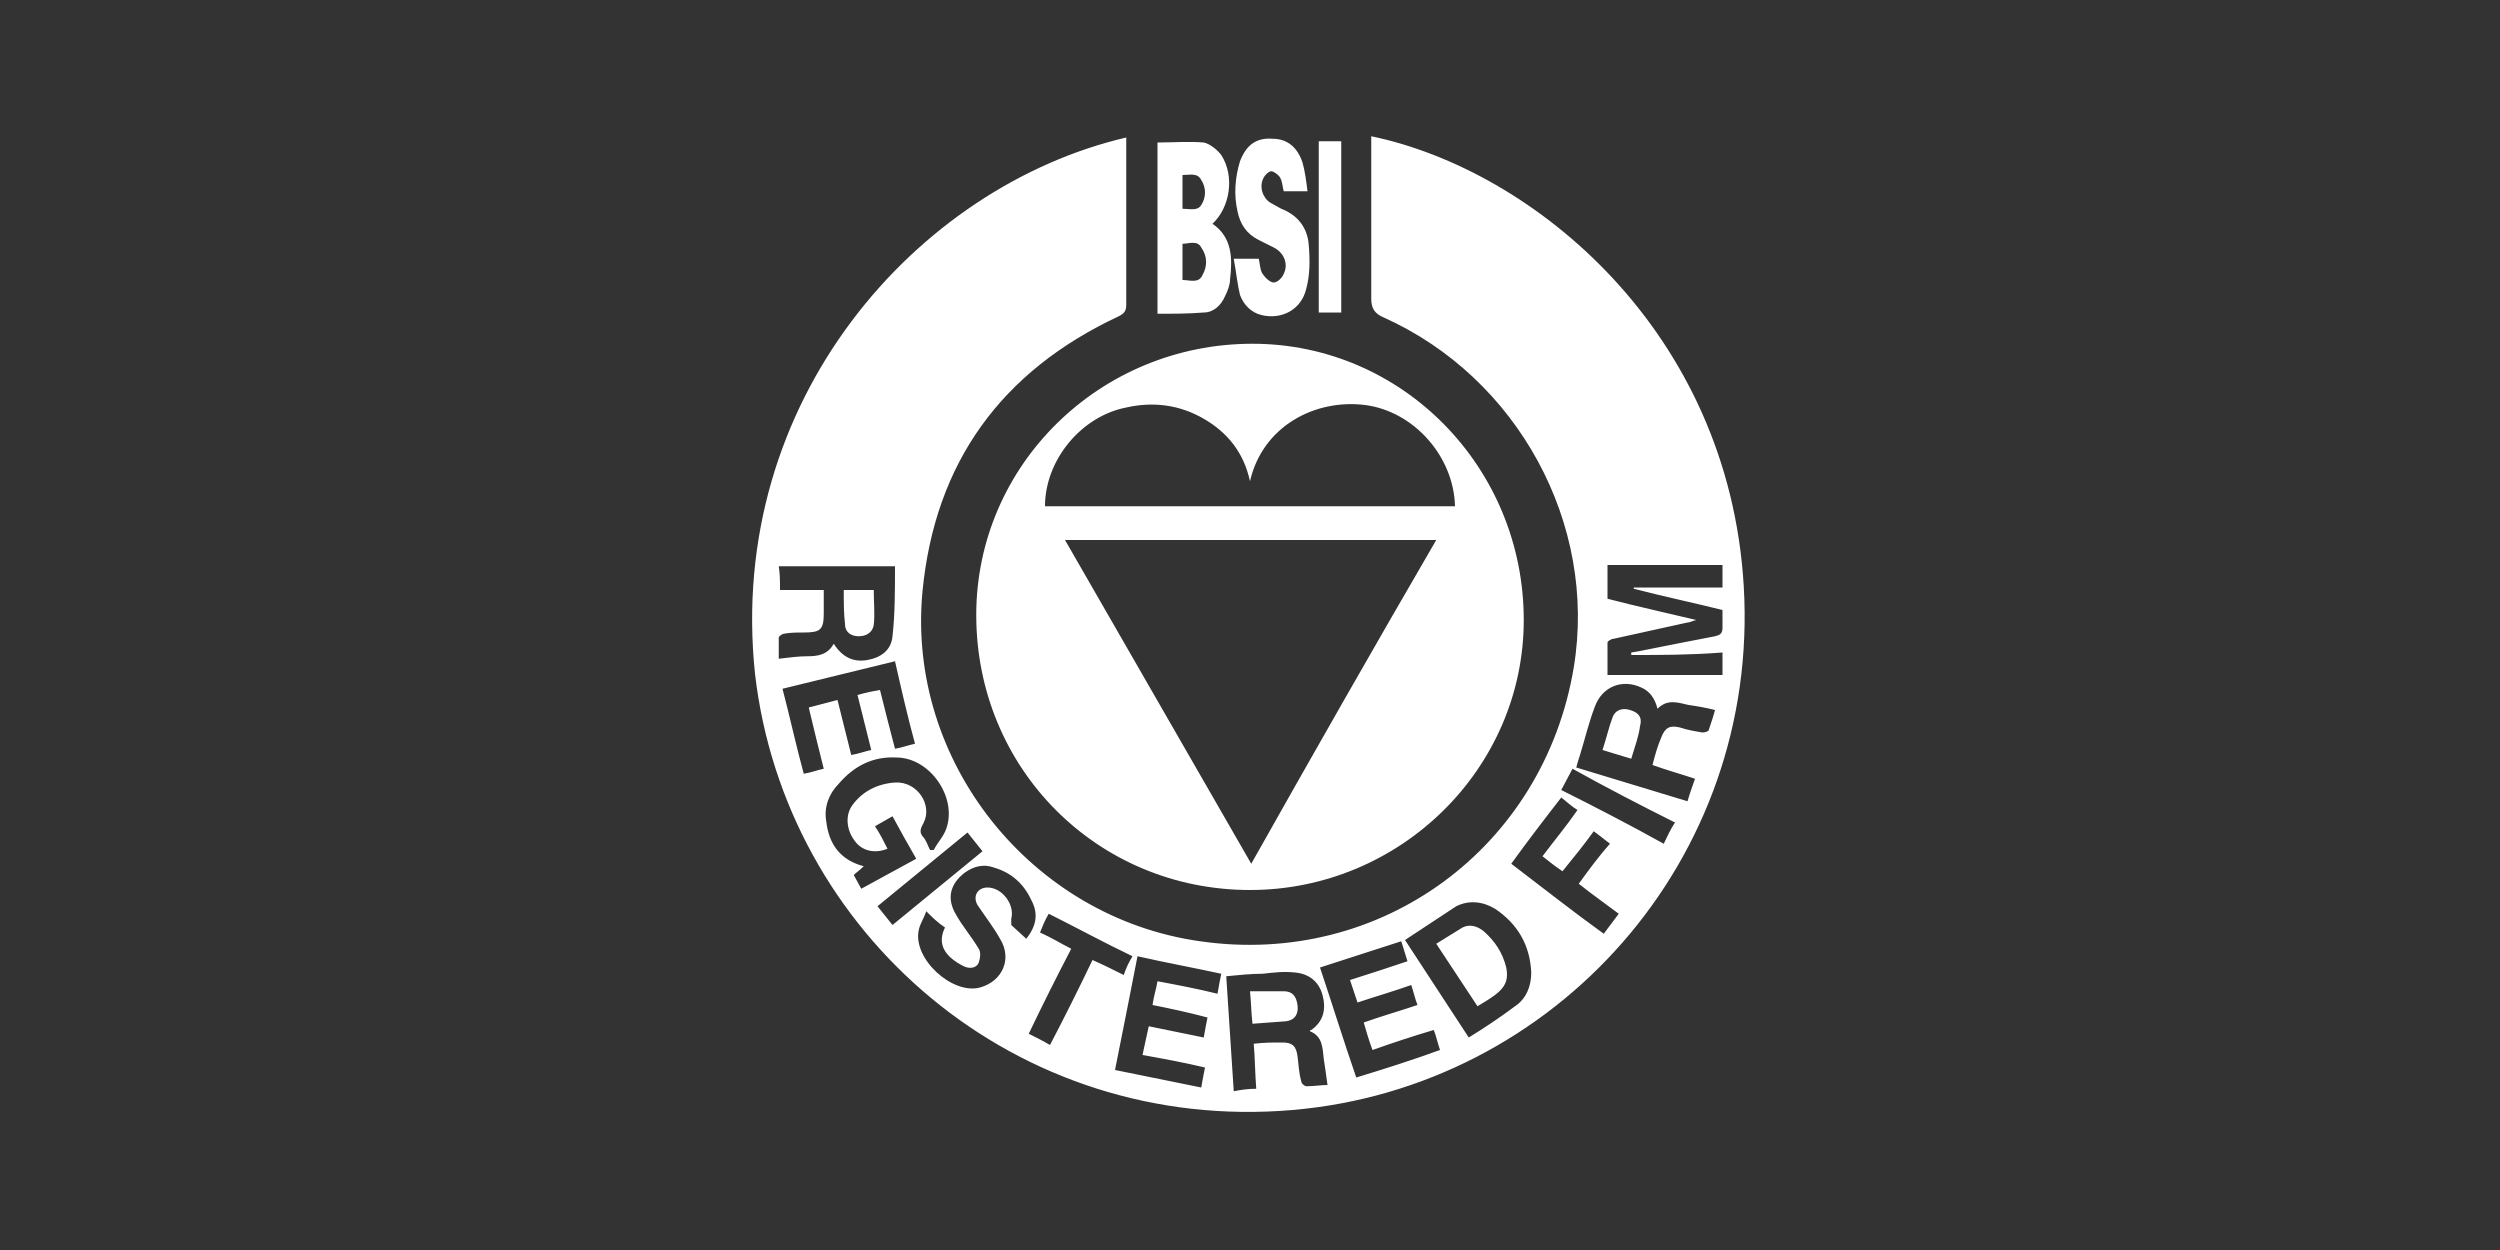 <svg xmlns="http://www.w3.org/2000/svg" width="200" height="100" viewBox="0 0 200 100"><rect x="0" y="0" width="200" height="100" fill="#333333" stroke="none"/><g fill="#fff"><path d="M90.1 11v13.4c0 .5-.2.7-.6.9-9.4 4.4-14.7 11.7-15.7 22-1.3 13.6 8.7 26.1 22.2 28 14.5 2.1 27.5-7.5 29.9-21.9 1.9-11.5-4.5-23.2-15.2-28-.7-.3-1-.7-1-1.5v-13c13 2.7 28.6 15.6 29.8 36 1.3 21.9-15.1 40.1-36.1 41.9-22.1 1.9-40.6-14.1-43-34.9-2.3-21.9 13-39 29.7-42.9zm40.4 41.4v-.2l.6-.1c2-.4 4-.8 6.1-1.2.4-.1.6-.2.6-.7v-1.4c-2.4-.6-4.8-1.1-7.1-1.7v-.1h7.1v-1.8h-9.2v2.7c2.3.6 4.6 1.1 7.1 1.7-.4.1-.5.2-.7.2l-5.9 1.3c-.2 0-.5.2-.5.3v2.6h9.2v-1.8c-2.6.2-4.9.2-7.3.2zm-59.5 15.5c-1 .4-2 .2-2.6-.6-.7-.9-.8-2.1-.2-2.9.8-1.1 2-1.7 3.4-1.8 1.8-.1 3 1.8 2.3 3.2-.2.4-.4.7-.1 1.1.3.3.4.7.6 1.1h.3c.3-.6.8-1.1 1-1.7.9-2.5-1.3-5.7-4-5.7-1.9-.1-3.4.7-4.6 2.1-.8.8-1.2 1.9-1 3 .2 1.8 1.1 3.1 3 3.6-.3.3-.6.5-.8.7l.6 1.1 4.4-2.4c-.7-1.2-1.3-2.3-1.9-3.4l-1.4.8c.4.6.7 1.2 1 1.8zm-8.6-20.7h3.5v1.9c0 1.3-.3 1.5-1.6 1.5-.5 0-1.1 0-1.6.1-.1 0-.4.2-.4.3v1.7c.8-.1 1.6-.2 2.3-.2.8 0 1.6-.1 2.1-1 .7 1.1 1.6 1.5 2.7 1.3 1.1-.2 1.9-.8 2-1.9.2-1.8.2-3.7.2-5.6h-9.3c.1.6.1 1.2.1 1.9zm38.1 39.9c-.1-1.3-.1-2.4-.2-3.6.8-.1 1.5-.1 2.3-.1.8 0 1.1.3 1.2 1.1.1.7.1 1.3.3 2 0 .2.3.4.4.4.6 0 1.2-.1 1.7-.1-.1-.8-.2-1.4-.3-2.1-.1-.9-.1-1.8-1.1-2.2 0-.1 0-.1.1-.1 1-.7 1.2-1.7.9-2.8-.3-1.1-1.1-1.7-2.2-1.8-.9-.1-1.7 0-2.6.1-.9 0-1.9.1-2.9.2l.6 9.2c.5-.1 1.1-.2 1.8-.2zm32.1-30.4c-.2-.8-.6-1.4-1.3-1.7-1.5-.7-3.1-.1-3.7 1.5-.5 1.3-.8 2.6-1.2 3.9-.1.3-.2.6-.3 1l8.9 2.7c.2-.7.4-1.2.6-1.8-1.2-.4-2.3-.7-3.4-1.1.2-.8.4-1.5.7-2.2.3-.8.7-1 1.5-.8.6.2 1.2.3 1.8.4.2 0 .5-.1.5-.2.2-.6.4-1.2.5-1.6-.8-.2-1.4-.3-2.1-.4-.9-.2-1.7-.5-2.5.3zm-20.2 18.5l5.1 7.8c1.3-.8 2.5-1.6 3.7-2.5.9-.6 1.3-1.6 1.3-2.7-.1-2.2-1.1-3.9-2.9-5.1-1-.6-2.1-.7-3.1-.2l-4.1 2.7zm-6.8 2.2c1 3 1.9 5.9 2.9 8.8 2.3-.7 4.5-1.4 6.7-2.2-.2-.6-.3-1.1-.5-1.6-1.7.5-3.2 1-4.9 1.6-.3-.8-.5-1.5-.7-2.2 1.4-.5 2.8-.9 4.3-1.4-.2-.5-.3-1-.5-1.6-1.4.5-2.8.9-4.3 1.4l-.6-1.8c1.6-.5 3.1-1 4.6-1.5l-.5-1.6-6.5 2.1zm-31.5-4.5c-.2.6-.5 1-.6 1.5-.5 2.3 2.7 5.2 4.9 4.6 1.8-.5 2.6-2.3 1.6-3.9-.5-.9-1.2-1.8-1.8-2.7-.4-.7 0-1.4.8-1.4 1.2 0 2.2 1.4 1.9 2.5v.5l1.2 1.1c.8-1 1-2 .4-3.1-.6-1.3-1.6-2.2-3-2.6-.8-.3-1.6-.1-2.3.4-1.2.9-1.5 2.1-.7 3.4.5.9 1.2 1.7 1.8 2.7.2.3.1.8 0 1.1-.2.5-.8.5-1.2.3-1.4-.7-2.2-1.7-1.5-3.1-.6-.4-1-.8-1.5-1.3zm18.1 7.5c.1-.7.3-1.3.4-1.9 1.6.3 3.2.6 4.8 1 .1-.6.2-1.1.3-1.6-2.3-.5-4.5-.9-6.7-1.4-.6 3.1-1.2 6.1-1.8 9.1l6.9 1.4c.1-.6.2-1.1.3-1.6-1.7-.4-3.3-.7-5-1l.5-2.3 4.4.9c.1-.6.2-1.1.3-1.6-1.5-.4-2.9-.7-4.4-1zm-27.5-23.8l2.3-.6 1.1 4.4c.6-.1 1.1-.3 1.6-.4l-1.1-4.4c.7-.2 1.2-.3 1.8-.4.4 1.6.8 3.2 1.2 4.7.6-.1 1.1-.3 1.6-.4-.6-2.2-1.1-4.4-1.6-6.6l-9 2.2c.6 2.3 1.1 4.6 1.7 6.8.6-.1 1.1-.3 1.6-.4-.4-1.6-.8-3.2-1.2-4.9zm61.6 14.1c.8-1.1 1.6-2.2 2.5-3.2-.5-.4-.9-.7-1.3-1-.8 1.1-1.6 2.1-2.5 3.2-.6-.4-1.1-.8-1.6-1.2.9-1.2 1.9-2.4 2.8-3.7-.5-.3-.9-.7-1.3-1-1.4 1.8-2.7 3.5-4 5.3 2.5 1.9 4.9 3.8 7.4 5.6l1.2-1.6c-1.2-.9-2.2-1.6-3.2-2.4zm-35.7 5.8c-2.3-1.1-4.5-2.3-6.7-3.4-.3.5-.5 1-.7 1.5.9.4 1.7.9 2.5 1.3-1.2 2.3-2.3 4.5-3.4 6.8.6.3 1.2.6 1.7.9 1.2-2.3 2.3-4.5 3.4-6.8.9.4 1.7.8 2.5 1.2.2-.6.4-1 .7-1.5zm43.4-10.7c-2.8-1.4-5.5-2.8-8.2-4.3l-.9 1.7c2.8 1.4 5.5 2.8 8.2 4.3.3-.6.5-1.1.9-1.7zm-56.6.8l-7.2 5.9 1.2 1.5 7.2-5.9-1.2-1.5zM100 71.2c-12.2 0-21.9-9.7-21.9-22 0-12 9.9-21.7 22.1-21.7 12 0 21.7 9.9 21.7 22.1 0 11.9-9.9 21.6-21.9 21.6zm14.9-28h-29.7l14.9 25.9c4.9-8.7 9.8-17.3 14.8-25.9zm-31.3-2.7h32.8c-.1-4-3.3-7.6-7.2-8.1-4-.5-8.2 1.7-9.2 6.1-.5-2.3-1.8-3.9-3.7-5-1.9-1.1-4-1.4-6.2-.9-3.6.7-6.5 4.2-6.5 7.9zM92.6 25.1v-13.7c1.2 0 2.5-.1 3.7 0 .5.1 1.1.6 1.4 1 1.1 1.7.7 4.2-.7 5.5 1.6 1.1 1.6 2.8 1.4 4.5 0 .4-.2.9-.4 1.3-.3.7-.9 1.3-1.7 1.3-1.2.1-2.4.1-3.7.1zm2-5.6v2.9c.6 0 1.3.3 1.6-.4.4-.7.4-1.5-.1-2.2-.3-.6-1-.3-1.5-.3zm0-5.5v2.7c.6 0 1.2.2 1.5-.3.4-.6.4-1.4 0-2-.3-.6-.9-.4-1.5-.4zM98.7 20.7h2c.1.4.1.9.3 1.2.2.3.6.7.9.7.3 0 .7-.4.8-.7.4-.8 0-1.7-.8-2.1l-1.2-.6c-1-.5-1.5-1.3-1.7-2.3-.3-1.3-.2-2.7.2-4 .5-1.3 1.3-1.9 2.6-1.8 1.2 0 2 .7 2.4 1.9.2.7.3 1.5.4 2.3h-1.9c-.1-.3-.1-.8-.3-1.1-.1-.2-.5-.5-.7-.5-.2 0-.5.3-.6.5-.4.7-.1 1.6.5 2l.9.5c1.3.5 2.1 1.5 2.2 2.9.1 1.2.1 2.4-.2 3.5-.4 1.7-2 2.5-3.6 2.1-.8-.2-1.4-.8-1.7-1.6-.2-.8-.3-1.8-.5-2.9zM105.5 11.3h1.8v13.7h-1.8v-13.7zM67.5 47.2h2.4c0 1 .1 1.9 0 2.8-.1.6-.6.9-1.2.9s-1.1-.3-1.1-1c-.1-.8-.1-1.7-.1-2.7zM100 79.3h2.7c.7 0 1 .4 1.1 1.1.1.7-.2 1.2-.9 1.3l-2.7.2c-.1-.8-.1-1.6-.2-2.6zM130.5 60.7l-2.3-.7c.3-.9.5-1.8.8-2.6.2-.6.8-.8 1.4-.6.7.2 1 .6.8 1.3-.1.8-.4 1.6-.7 2.6zM118.2 80.5l-3.3-5 2.1-1.3c.6-.3 1.2-.1 1.7.3.9.8 1.5 1.7 1.8 2.9.2 1-.1 1.6-.9 2.2-.4.3-.9.6-1.4.9z"/></g></svg>